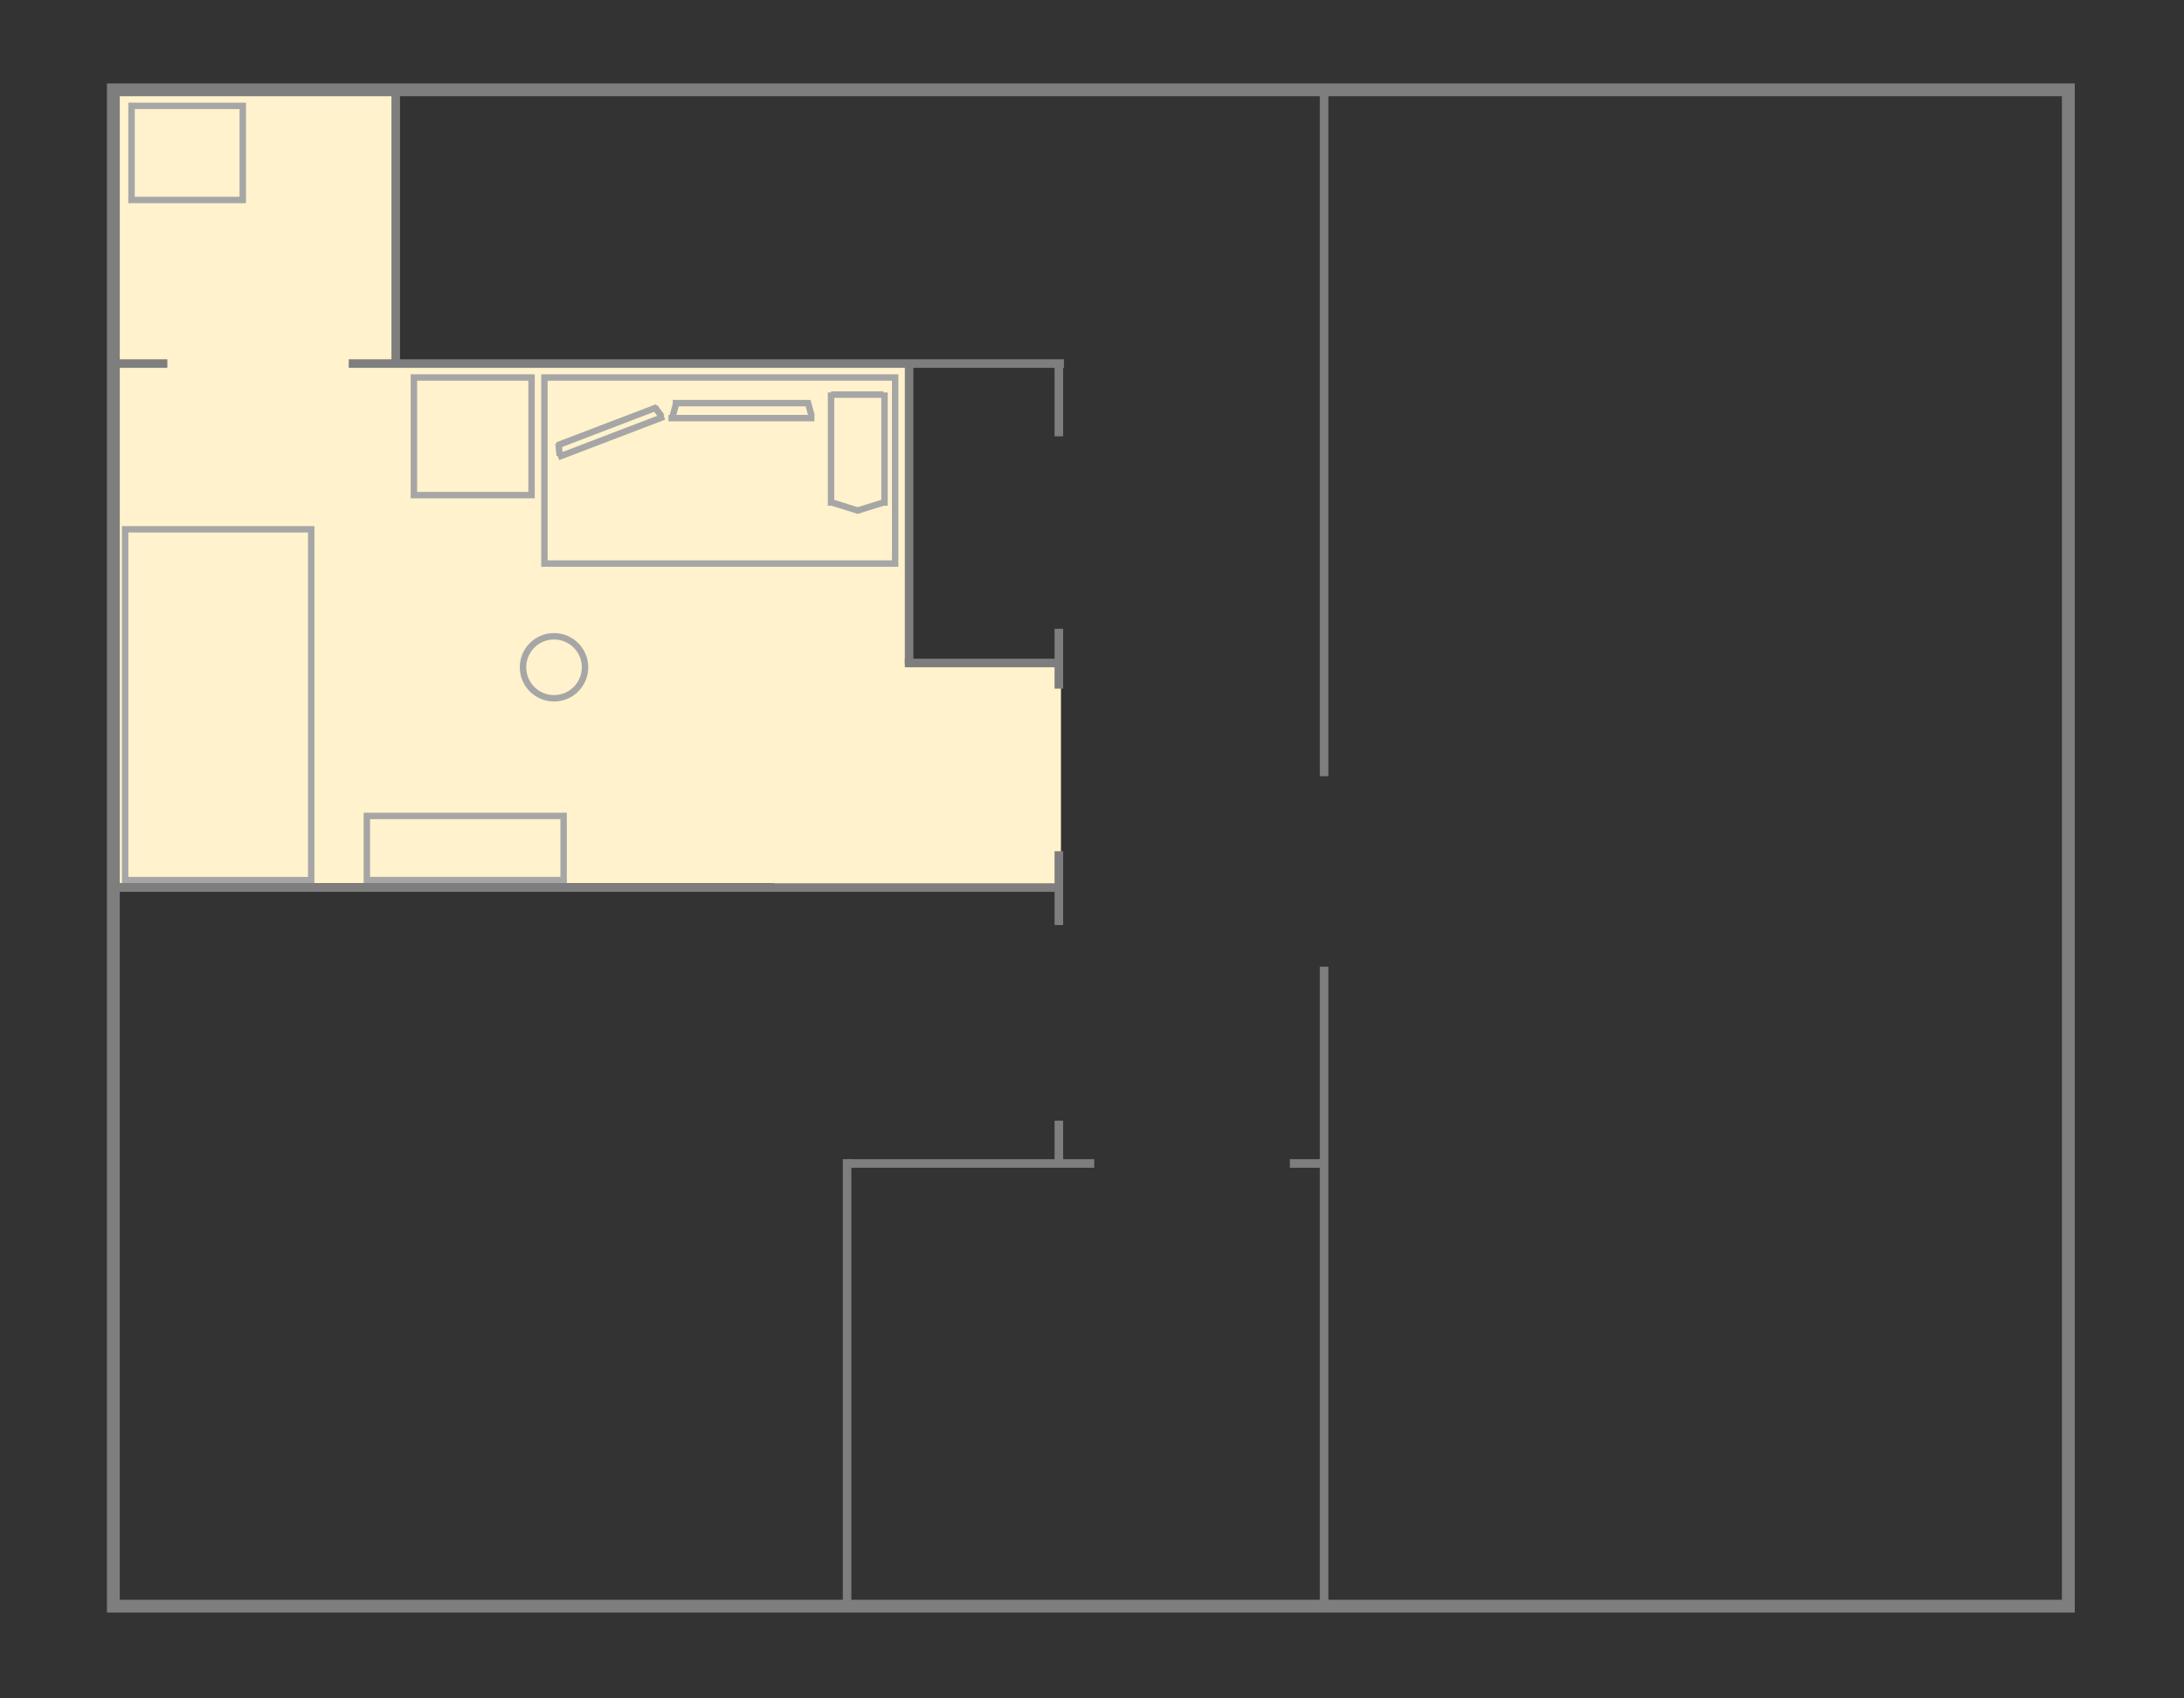 <svg width="1021" height="794" xmlns="http://www.w3.org/2000/svg" xmlns:xlink="http://www.w3.org/1999/xlink" overflow="hidden"><rect width="100%" height="100%" fill="#333333" stroke="none"/><defs><clipPath id="clip0"><path d="M0 0 1021 0 1021 794 0 794Z" fill-rule="evenodd" clip-rule="evenodd"/></clipPath></defs><g clip-path="url(#clip0)"><rect x="0" y="0" width="133.991" height="104" fill="#FFF2CC" transform="matrix(1 0 -0 1 362 310)"/><rect x="0" y="0" width="131.991" height="130" fill="#FFF2CC" transform="matrix(1 0 -0 1 53 42)"/><rect x="0" y="0" width="371.974" height="243" fill="#FFF2CC" transform="matrix(1 0 -0 1 53 170)"/><rect x="0" y="0" width="51.996" height="44" stroke="#A6A6A6" stroke-width="3" stroke-miterlimit="8" fill="none" transform="matrix(1 0 -0 1 61.5 49.5)"/><path d="M0 14.5C-3.69183e-15 6.492 6.491 0 14.499 0 22.507-3.69209e-15 28.998 6.492 28.998 14.5 28.998 22.508 22.507 29 14.499 29 6.491 29-5.53775e-15 22.508 0 14.5Z" stroke="#A6A6A6" stroke-width="3" stroke-miterlimit="8" fill="none" fill-rule="evenodd" transform="matrix(1 0 -0 1 244.5 297.5)"/><rect x="0" y="0" width="163.989" height="87" stroke="#A6A6A6" stroke-width="3" stroke-miterlimit="8" fill="none" transform="matrix(1 0 -0 1 254.5 176.5)"/><rect x="0" y="0" width="54.996" height="55" stroke="#A6A6A6" stroke-width="3" stroke-miterlimit="8" fill="none" transform="matrix(1 0 -0 1 193.5 176.5)"/><path d="M0 0-0-52.936" stroke="#A6A6A6" stroke-width="3" stroke-miterlimit="8" fill="none" fill-rule="evenodd" transform="matrix(-1 -0 -0 1 388.5 236.436)"/><path d="M0 0-24.469-0" stroke="#A6A6A6" stroke-width="3" stroke-miterlimit="8" fill="none" fill-rule="evenodd" transform="matrix(1 8.74289e-08 8.74228e-08 -1 412.971 184.5)"/><path d="M0 0-0-52.936" stroke="#A6A6A6" stroke-width="3" stroke-miterlimit="8" fill="none" fill-rule="evenodd" transform="matrix(-1 -0 -0 1 413.5 236.436)"/><path d="M0 0-13.901-4.357" stroke="#A6A6A6" stroke-width="3" stroke-miterlimit="8" fill="none" fill-rule="evenodd" transform="matrix(-1 -0 -0 1 400.5 238.857)"/><path d="M0 0 13.901 4.357" stroke="#A6A6A6" stroke-width="3" stroke-miterlimit="8" fill="none" fill-rule="evenodd" transform="matrix(-1 -8.74289e-08 8.74228e-08 -1 401.402 238.857)"/><path d="M0 0-68.207-0" stroke="#A6A6A6" stroke-width="3" stroke-miterlimit="8" fill="none" fill-rule="evenodd" transform="matrix(1 8.74289e-08 8.74228e-08 -1 380.712 195.5)"/><path d="M0 0-1.929-7.003" stroke="#A6A6A6" stroke-width="3" stroke-miterlimit="8" fill="none" fill-rule="evenodd" transform="matrix(1 8.74289e-08 8.74228e-08 -1 316.429 187.5)"/><path d="M0 0 1.929 7.003" stroke="#A6A6A6" stroke-width="3" stroke-miterlimit="8" fill="none" fill-rule="evenodd" transform="matrix(1 0 -0 1 377.5 187.5)"/><path d="M0 0-64.279-0" stroke="#A6A6A6" stroke-width="3" stroke-miterlimit="8" fill="none" fill-rule="evenodd" transform="matrix(1 8.74289e-08 8.74228e-08 -1 378.784 188.5)"/><path d="M0 0-53.063-0" stroke="#A6A6A6" stroke-width="3.001" stroke-miterlimit="8" fill="none" fill-rule="evenodd" transform="matrix(0.934 -0.357 -0.357 -0.934 310.444 194.794)"/><path d="M0 0-1.501-5.448" stroke="#A6A6A6" stroke-width="3.001" stroke-miterlimit="8" fill="none" fill-rule="evenodd" transform="matrix(0.934 -0.357 -0.357 -0.934 261.098 207.391)"/><path d="M0 0 1.501 5.448" stroke="#A6A6A6" stroke-width="3.001" stroke-miterlimit="8" fill="none" fill-rule="evenodd" transform="matrix(0.934 -0.357 0.357 0.934 306.027 190.232)"/><path d="M0 0-50.008-0" stroke="#A6A6A6" stroke-width="3.001" stroke-miterlimit="8" fill="none" fill-rule="evenodd" transform="matrix(0.934 -0.357 -0.357 -0.934 307.143 190.431)"/><rect x="0" y="0" width="91.993" height="30" stroke="#A6A6A6" stroke-width="3" stroke-miterlimit="8" fill="none" transform="matrix(1 0 -0 1 171.5 381.5)"/><rect x="0" y="0" width="164" height="86.994" stroke="#A6A6A6" stroke-width="3" stroke-miterlimit="8" fill="none" transform="matrix(-4.37114e-08 1 -1 -4.37144e-08 145.5 247.5)"/><rect x="0" y="0" width="913.936" height="709" stroke="#7E7E7E" stroke-width="6" stroke-miterlimit="8" fill="none" transform="matrix(1 0 -0 1 53 42)"/><path d="M0 0 0 127.356" stroke="#7E7E7E" stroke-width="4" stroke-miterlimit="8" fill="none" fill-rule="evenodd" transform="matrix(1 0 -0 1 185 42)"/><path d="M0 0-25.236-0" stroke="#7E7E7E" stroke-width="4" stroke-miterlimit="8" fill="none" fill-rule="evenodd" transform="matrix(1 8.74289e-08 8.74228e-08 -1 78.238 170)"/><path d="M0 0-334.365-0" stroke="#7E7E7E" stroke-width="4" stroke-miterlimit="8" fill="none" fill-rule="evenodd" transform="matrix(1 8.74289e-08 8.74228e-08 -1 497.389 170)"/><path d="M0 0 0 34.014" stroke="#7E7E7E" stroke-width="4" stroke-miterlimit="8" fill="none" fill-rule="evenodd" transform="matrix(1 0 -0 1 495 170)"/><path d="M0 0 0 140.559" stroke="#7E7E7E" stroke-width="4" stroke-miterlimit="8" fill="none" fill-rule="evenodd" transform="matrix(1 0 -0 1 425 170)"/><path d="M0 0-72.448-0" stroke="#7E7E7E" stroke-width="4" stroke-miterlimit="8" fill="none" fill-rule="evenodd" transform="matrix(1 8.74289e-08 8.74228e-08 -1 495.453 310)"/><path d="M0 0-0-28.012" stroke="#7E7E7E" stroke-width="4" stroke-miterlimit="8" fill="none" fill-rule="evenodd" transform="matrix(-1 -0 -0 1 495 322.012)"/><path d="M0 0-441.911-0" stroke="#7E7E7E" stroke-width="4" stroke-miterlimit="8" fill="none" fill-rule="evenodd" transform="matrix(1 8.74289e-08 8.74228e-08 -1 494.942 415)"/><path d="M0 0-0-34.514" stroke="#7E7E7E" stroke-width="4" stroke-miterlimit="8" fill="none" fill-rule="evenodd" transform="matrix(-1 -0 -0 1 495 432.515)"/><path d="M0 0-0-20.008" stroke="#7E7E7E" stroke-width="4" stroke-miterlimit="8" fill="none" fill-rule="evenodd" transform="matrix(-1 -0 -0 1 495 544.008)"/><path d="M0 0 115.548 0" stroke="#7E7E7E" stroke-width="4" stroke-miterlimit="8" fill="none" fill-rule="evenodd" transform="matrix(1 0 -0 1 396 544)"/><path d="M0 0 0 207.132" stroke="#7E7E7E" stroke-width="4" stroke-miterlimit="8" fill="none" fill-rule="evenodd" transform="matrix(1 0 -0 1 396 542)"/><path d="M0 0-0-297.17" stroke="#7E7E7E" stroke-width="4" stroke-miterlimit="8" fill="none" fill-rule="evenodd" transform="matrix(-1 -0 -0 1 619 749.17)"/><path d="M0 0 16.006 0" stroke="#7E7E7E" stroke-width="4" stroke-miterlimit="8" fill="none" fill-rule="evenodd" transform="matrix(1 0 -0 1 603 544)"/><path d="M0 0-0-320.937" stroke="#7E7E7E" stroke-width="4" stroke-miterlimit="8" fill="none" fill-rule="evenodd" transform="matrix(-1 -0 -0 1 619 362.937)"/></g></svg>